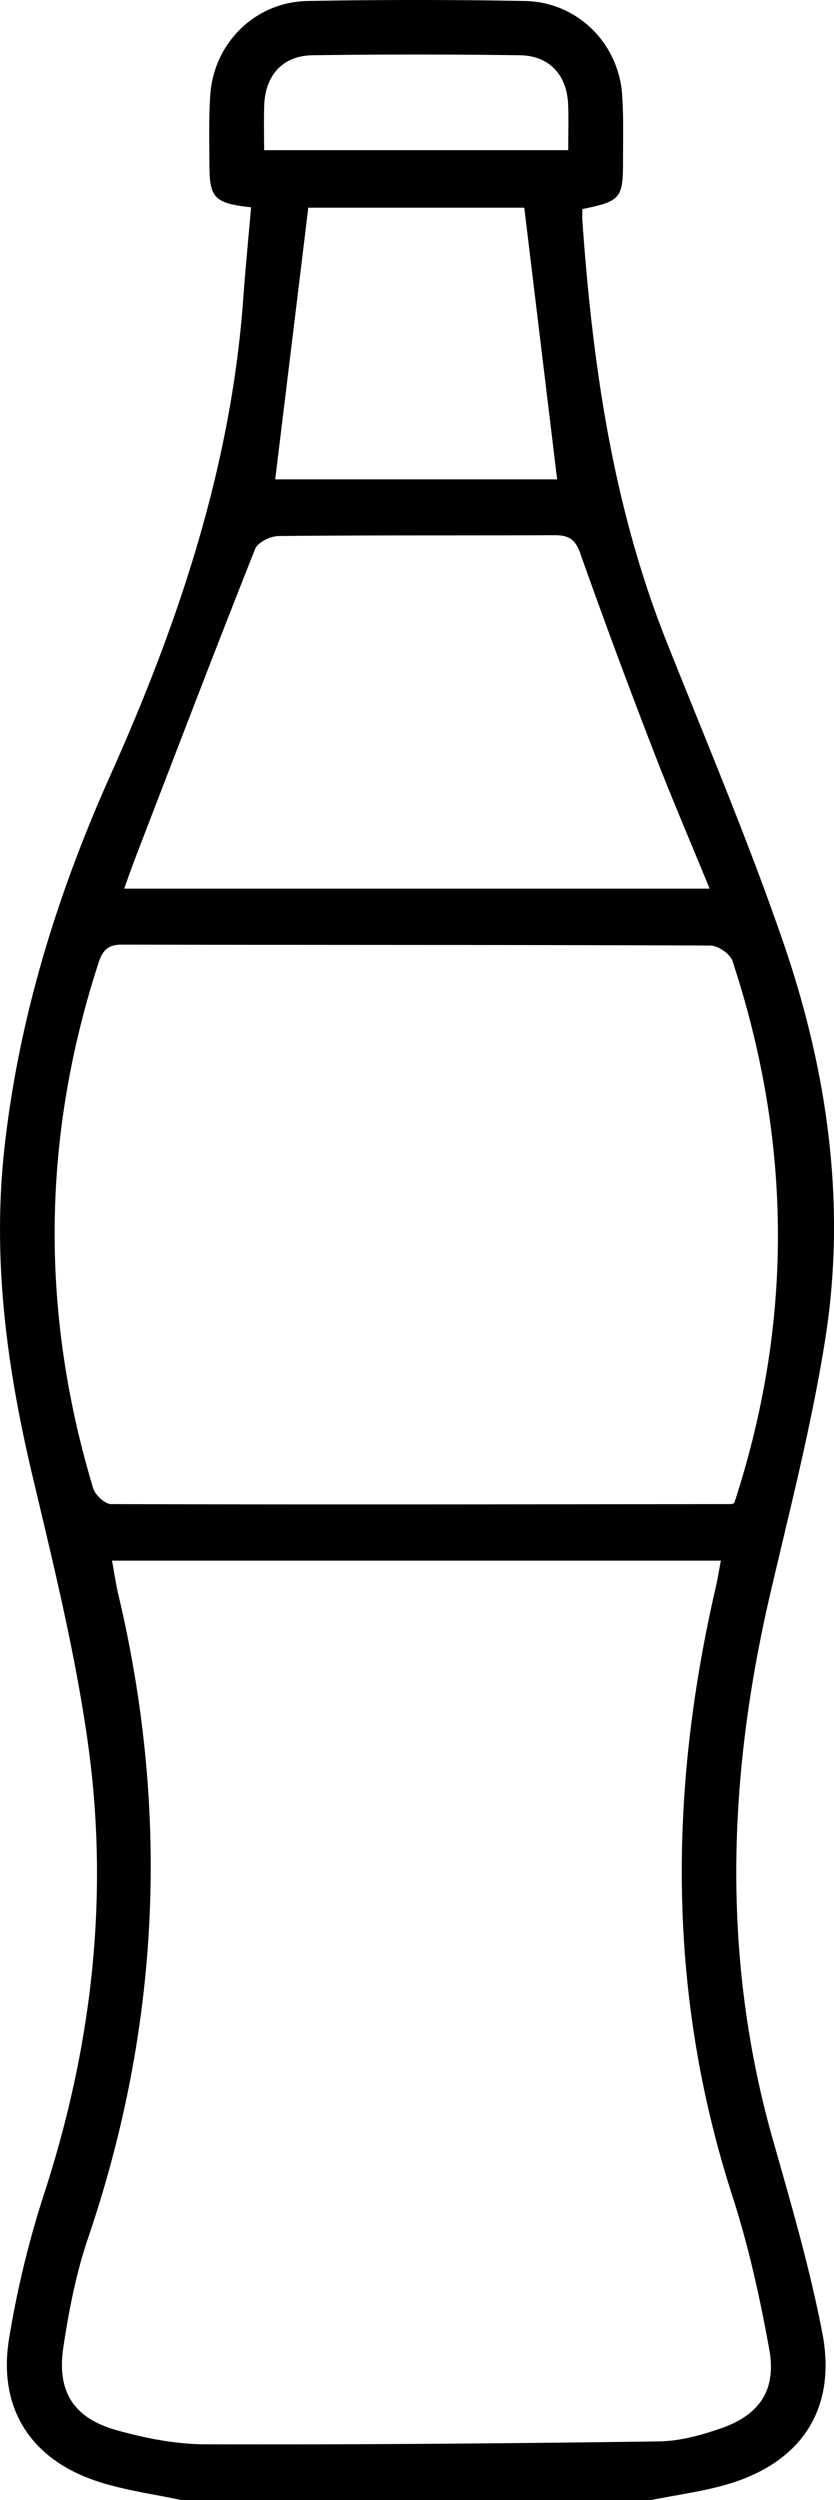 <svg xmlns="http://www.w3.org/2000/svg" width="14.974" height="44.888" viewBox="-317.444 144.943 14.974 44.888"><path d="M-305.764 189.832c.455-.092.92-.152 1.364-.28 1.34-.389 1.985-1.351 1.72-2.724-.226-1.17-.562-2.322-.888-3.47-.924-3.26-.809-6.517-.05-9.785.356-1.532.752-3.061.995-4.613.376-2.41.034-4.786-.75-7.075-.629-1.831-1.386-3.618-2.102-5.418-.966-2.43-1.33-4.978-1.513-7.564-.005-.07 0-.14 0-.206.687-.142.73-.191.73-.863 0-.394.011-.79-.015-1.182-.062-.935-.808-1.675-1.748-1.691-1.3-.024-2.6-.024-3.9 0-.939.016-1.686.753-1.748 1.69-.028.422-.017.846-.015 1.27.003.577.094.673.748.744-.047.542-.1 1.087-.14 1.633-.217 3.011-1.155 5.814-2.38 8.55-.957 2.137-1.648 4.361-1.908 6.705-.22 1.987.039 3.925.496 5.857.378 1.601.776 3.207 1.003 4.834.386 2.757.07 5.468-.798 8.121a17.69 17.69 0 0 0-.615 2.547c-.214 1.265.384 2.2 1.613 2.592.481.154.99.221 1.486.328h8.415Zm1.263-16.87c-.037.196-.06.337-.091.475-.848 3.67-.871 7.312.297 10.932.29.898.495 1.828.663 2.758.131.728-.174 1.176-.872 1.417-.355.123-.736.228-1.107.233-2.715.037-5.43.06-8.145.052-.532-.001-1.078-.109-1.593-.253-.772-.216-1.077-.691-.958-1.486.099-.66.228-1.327.442-1.957 1.295-3.804 1.47-7.654.546-11.56-.045-.192-.073-.388-.114-.61h10.932Zm.24-1.03c-.032.008-.046.016-.06.016-3.71.004-7.419.011-11.129 0-.11 0-.286-.165-.322-.286-.95-3.153-.923-6.298.098-9.434.076-.232.172-.325.424-.325 3.52.008 7.04.002 10.56.017.136 0 .354.148.396.273 1.066 3.232 1.102 6.473.032 9.739Zm-10.954-11.034c.077-.21.138-.386.204-.56.712-1.849 1.418-3.7 2.148-5.54.047-.118.276-.23.421-.231 1.65-.017 3.3-.007 4.95-.015.25 0 .374.063.466.326a132.15 132.15 0 0 0 1.337 3.605c.308.798.646 1.585.986 2.415h-10.512Zm2.712-7.348c.203-1.663.4-3.275.594-4.878h3.878l.59 4.878h-5.062Zm5.261-5.911h-5.46c0-.288-.007-.548.002-.808.02-.54.334-.889.87-.896 1.24-.017 2.48-.017 3.719 0 .534.007.85.358.868.897.009.26.001.52.001.807Z" fill="currentColor" fill-rule="evenodd" data-name="Path 328"/></svg>